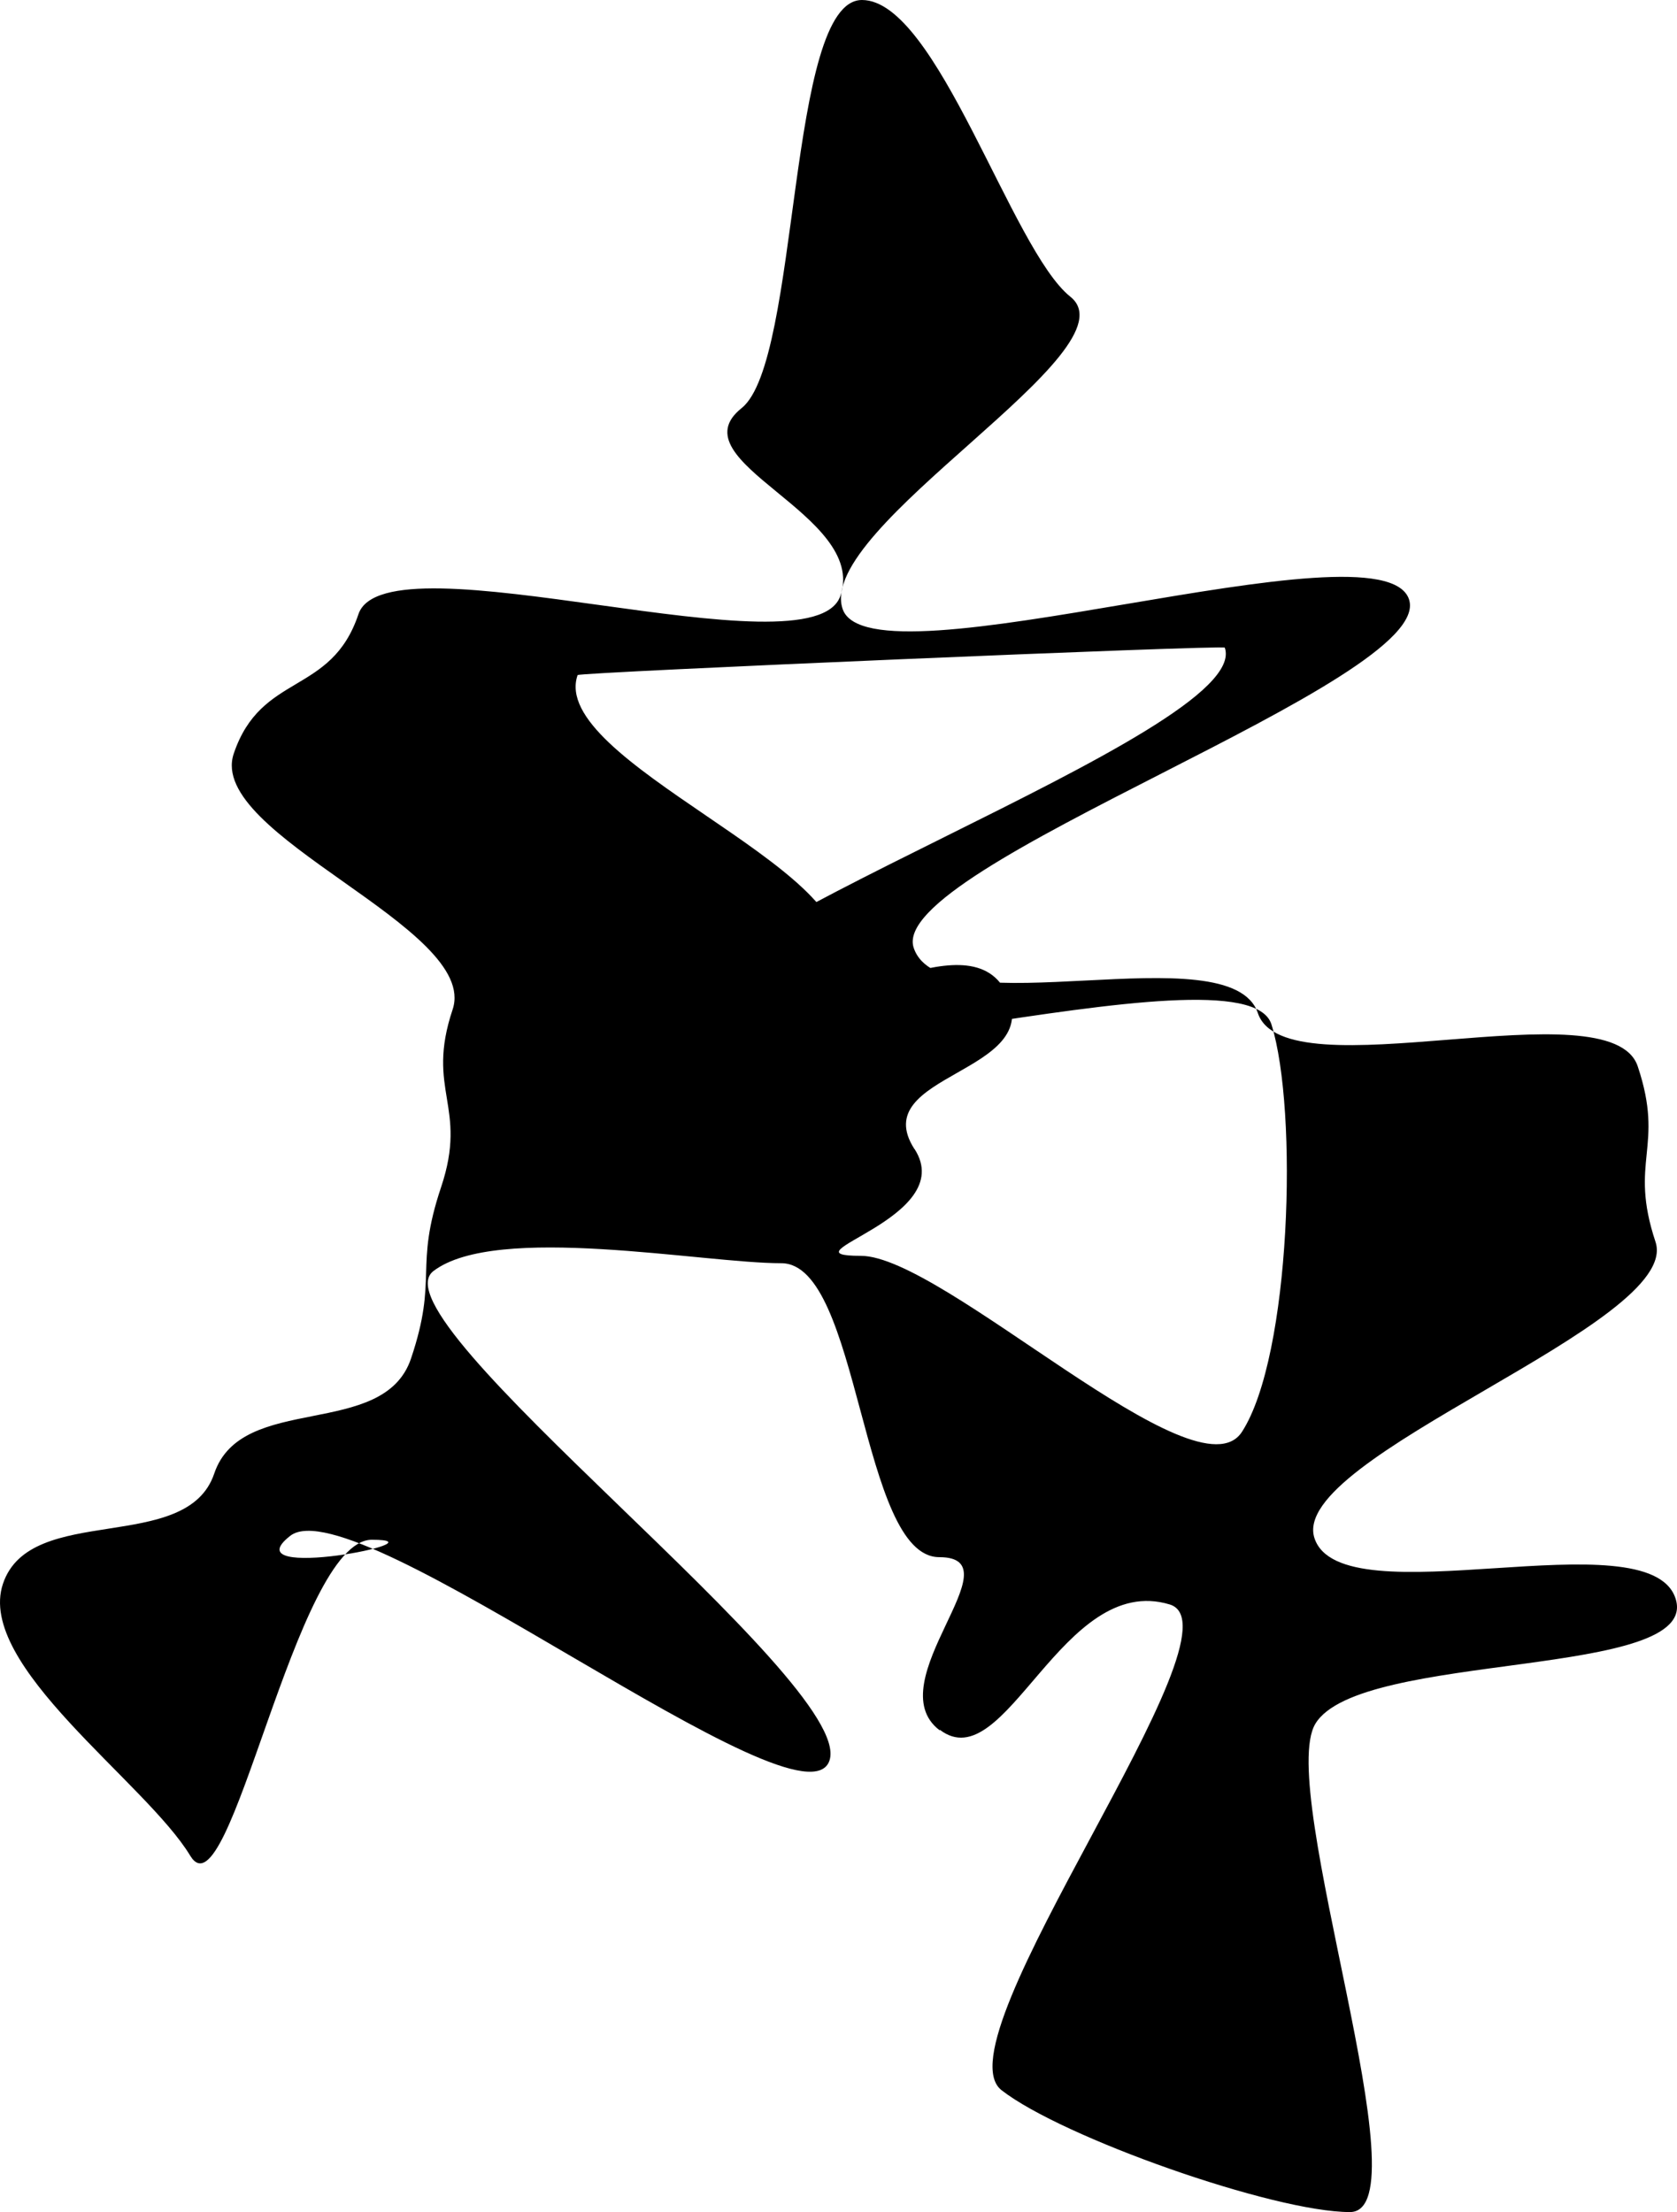 <svg width="138" height="182" viewBox="0 0 138 182" fill="none" xmlns="http://www.w3.org/2000/svg">
<path d="M77.317 142.358C72.144 138.419 83.785 128.117 77.293 128.117C70.801 128.117 70.789 103.933 64.297 103.933C57.805 103.933 40.838 100.627 35.666 104.578C30.493 108.529 70.29 138.299 68.268 144.817C66.247 151.334 29.245 122.173 23.882 126.363C18.912 130.254 36.902 126.685 30.6 126.685C24.299 126.685 18.912 158.091 15.655 152.683C12.004 146.631 -2.014 137.01 0.245 130.302C2.504 123.593 15.369 127.95 17.628 121.242C19.887 114.533 31.563 118.484 33.822 111.776C36.082 105.067 34.048 104.387 36.296 97.679C38.543 90.97 35 89.764 37.247 83.056C39.494 76.348 16.974 68.72 19.233 62.011C21.492 55.303 27.247 57.249 29.494 50.54C31.742 43.832 66.901 55.733 69.16 49.012C71.419 42.304 55.498 37.983 61.027 33.578C65.866 29.723 64.749 0 70.931 0C77.114 0 83.238 20.555 88.077 24.411C93.594 28.803 67.091 43.39 69.338 50.099C71.585 56.807 113.7 42.602 115.947 49.311C118.195 56.019 72.941 71.275 75.188 77.983C77.435 84.691 101.263 76.658 103.51 83.355C105.758 90.051 132.534 81.039 134.769 87.735C137.017 94.444 133.997 95.458 136.232 102.179C138.467 108.899 105.924 119.857 108.171 126.566C110.419 133.274 135.626 124.775 137.873 131.496C140.12 138.204 111.905 135.769 108.243 141.821C104.973 147.228 117.374 182 111.084 182C104.795 182 87.387 175.853 82.417 171.973C77.043 167.783 102.773 133.978 96.257 132.009C87.399 129.323 82.75 146.452 77.34 142.322L77.317 142.358ZM75.26 94.539C78.945 100.269 64.035 103.325 70.836 103.325C77.638 103.325 98.505 123.534 102.202 117.804C106.233 111.573 106.84 91.376 104.628 84.286C102.416 77.195 56.77 91.579 54.547 84.477C52.335 77.386 103.225 60.293 100.788 53.286C100.704 53.047 47.615 55.315 47.532 55.542C45.082 62.561 71.015 71.597 68.779 78.687C66.544 85.778 79.576 75.011 82.822 81.695C86.068 88.38 71.229 88.284 75.248 94.539H75.26Z" fill="black"/>
</svg>
